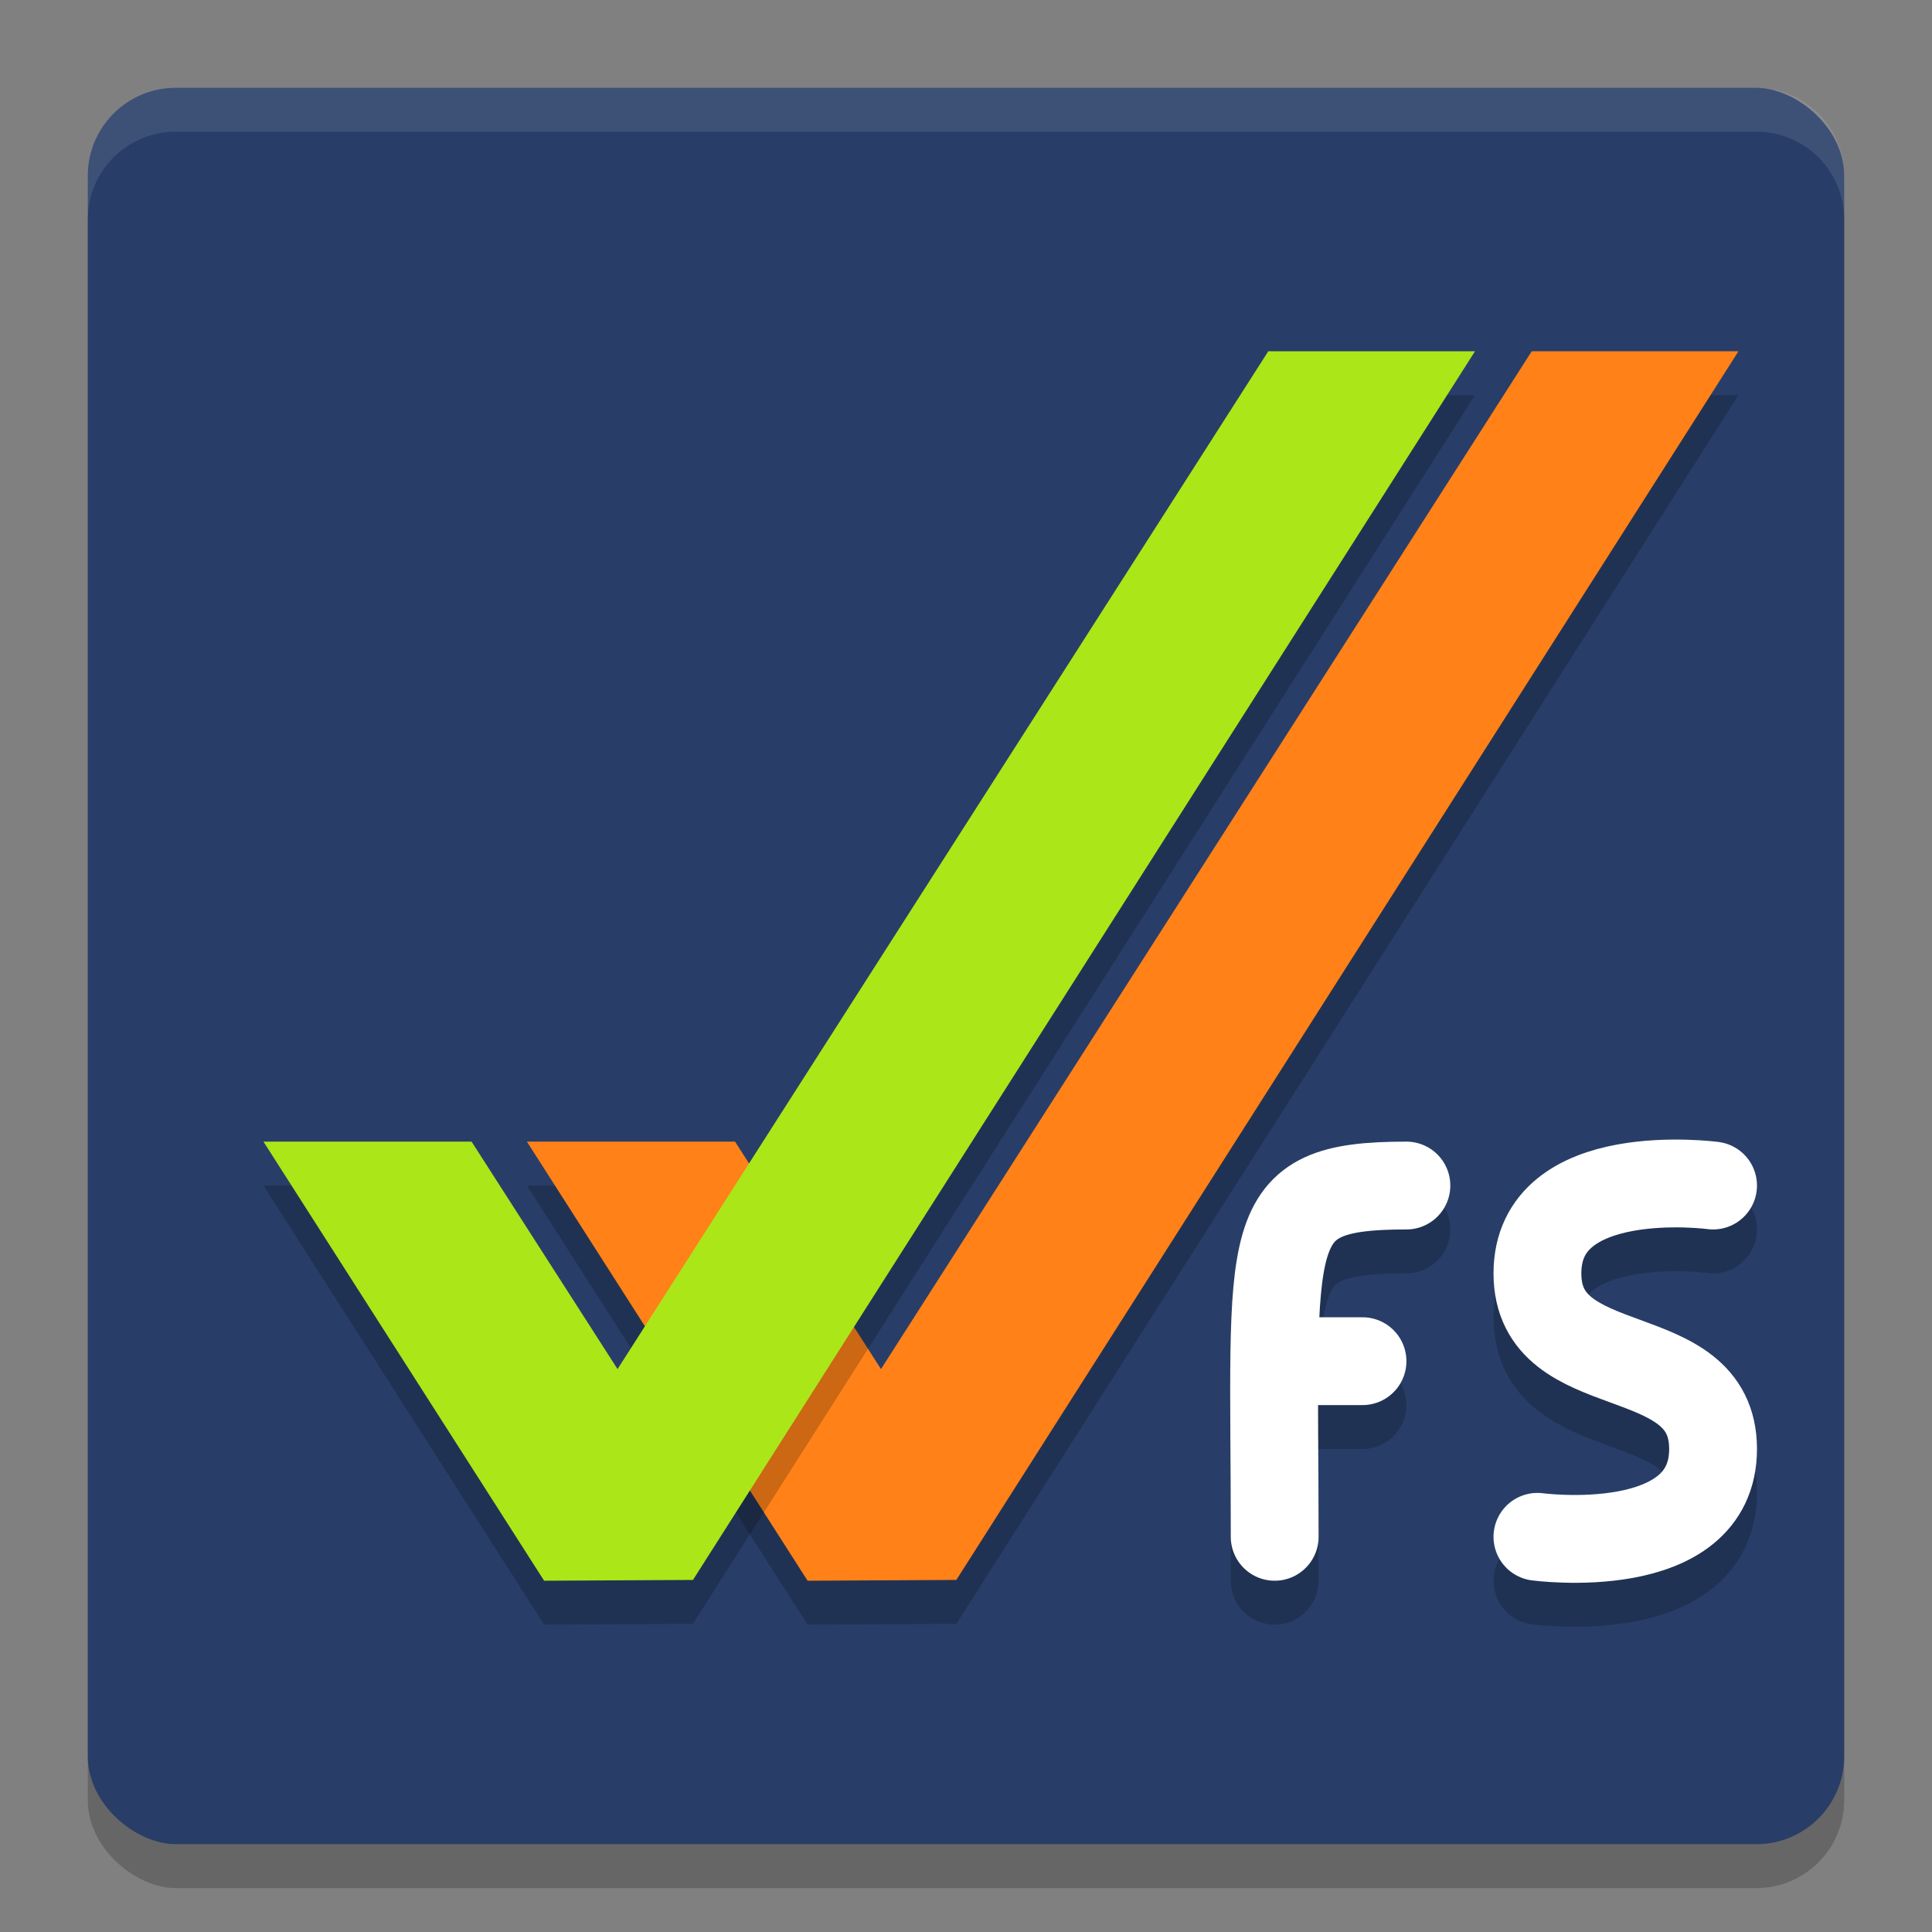 <svg xmlns="http://www.w3.org/2000/svg" width="22" height="22" version="1">
 <rect width="100%" height="100%" fill="#808080" stroke="none"/>
 <rect width="20" height="20" x="-21.5" y="-21" rx="1" ry="1" transform="matrix(0,-1,-1,0,0,0)" style="opacity:0.2"/>
 <rect style="fill:#283e68" width="20" height="20" x="-21" y="-21" rx="1" ry="1" transform="matrix(0,-1,-1,0,0,0)"/>
 <path d="m 19.507,14 c 0,0 -2,-0.268 -2,1 0,1.268 2,0.732 2,2 0,1.268 -2,1 -2,1" style="opacity:0.2;fill:none;stroke:#000000;stroke-linecap:round;stroke-linejoin:round"/>
 <path style="opacity:0.2" d="M 17.442,4.5 10.032,16.09 8.37,13.5 H 6 l 3.196,5 1.694,-0.009 8.906,-13.991 z"/>
 <path d="m 15.515,16 h -1 m 1.5,-2 c -1.693,0 -1.5,0.5 -1.5,4" style="opacity:0.2;fill:none;stroke:#000000;stroke-linecap:round;stroke-linejoin:round"/>
 <path d="M 17.442,4 10.032,15.59 8.37,13 H 6 l 3.196,5 1.694,-0.009 8.906,-13.991 z" style="fill:#ff8118"/>
 <path d="M 14.442,4.5 7.032,16.09 5.37,13.5 H 3 l 3.196,5 1.694,-0.009 8.906,-13.991 z" style="opacity:0.2"/>
 <path style="fill:#abe619" d="M 14.442,4 7.032,15.59 5.37,13 H 3 L 6.196,18 7.891,17.991 16.796,4 Z"/>
 <path style="opacity:0.1;fill:#ffffff" d="M 2,1 C 1.446,1 1,1.446 1,2 v 0.5 c 0,-0.554 0.446,-1 1,-1 h 18 c 0.554,0 1,0.446 1,1 V 2 C 21,1.446 20.554,1 20,1 Z"/>
 <path style="fill:none;stroke:#ffffff;stroke-linecap:round;stroke-linejoin:round" d="m 19.507,13.5 c 0,0 -2,-0.268 -2,1 0,1.268 2,0.732 2,2 0,1.268 -2,1 -2,1"/>
 <path style="fill:none;stroke:#ffffff;stroke-linecap:round;stroke-linejoin:round" d="m 15.515,15.5 h -1 m 1.5,-2 c -1.693,0 -1.5,0.5 -1.5,4"/>
</svg>
